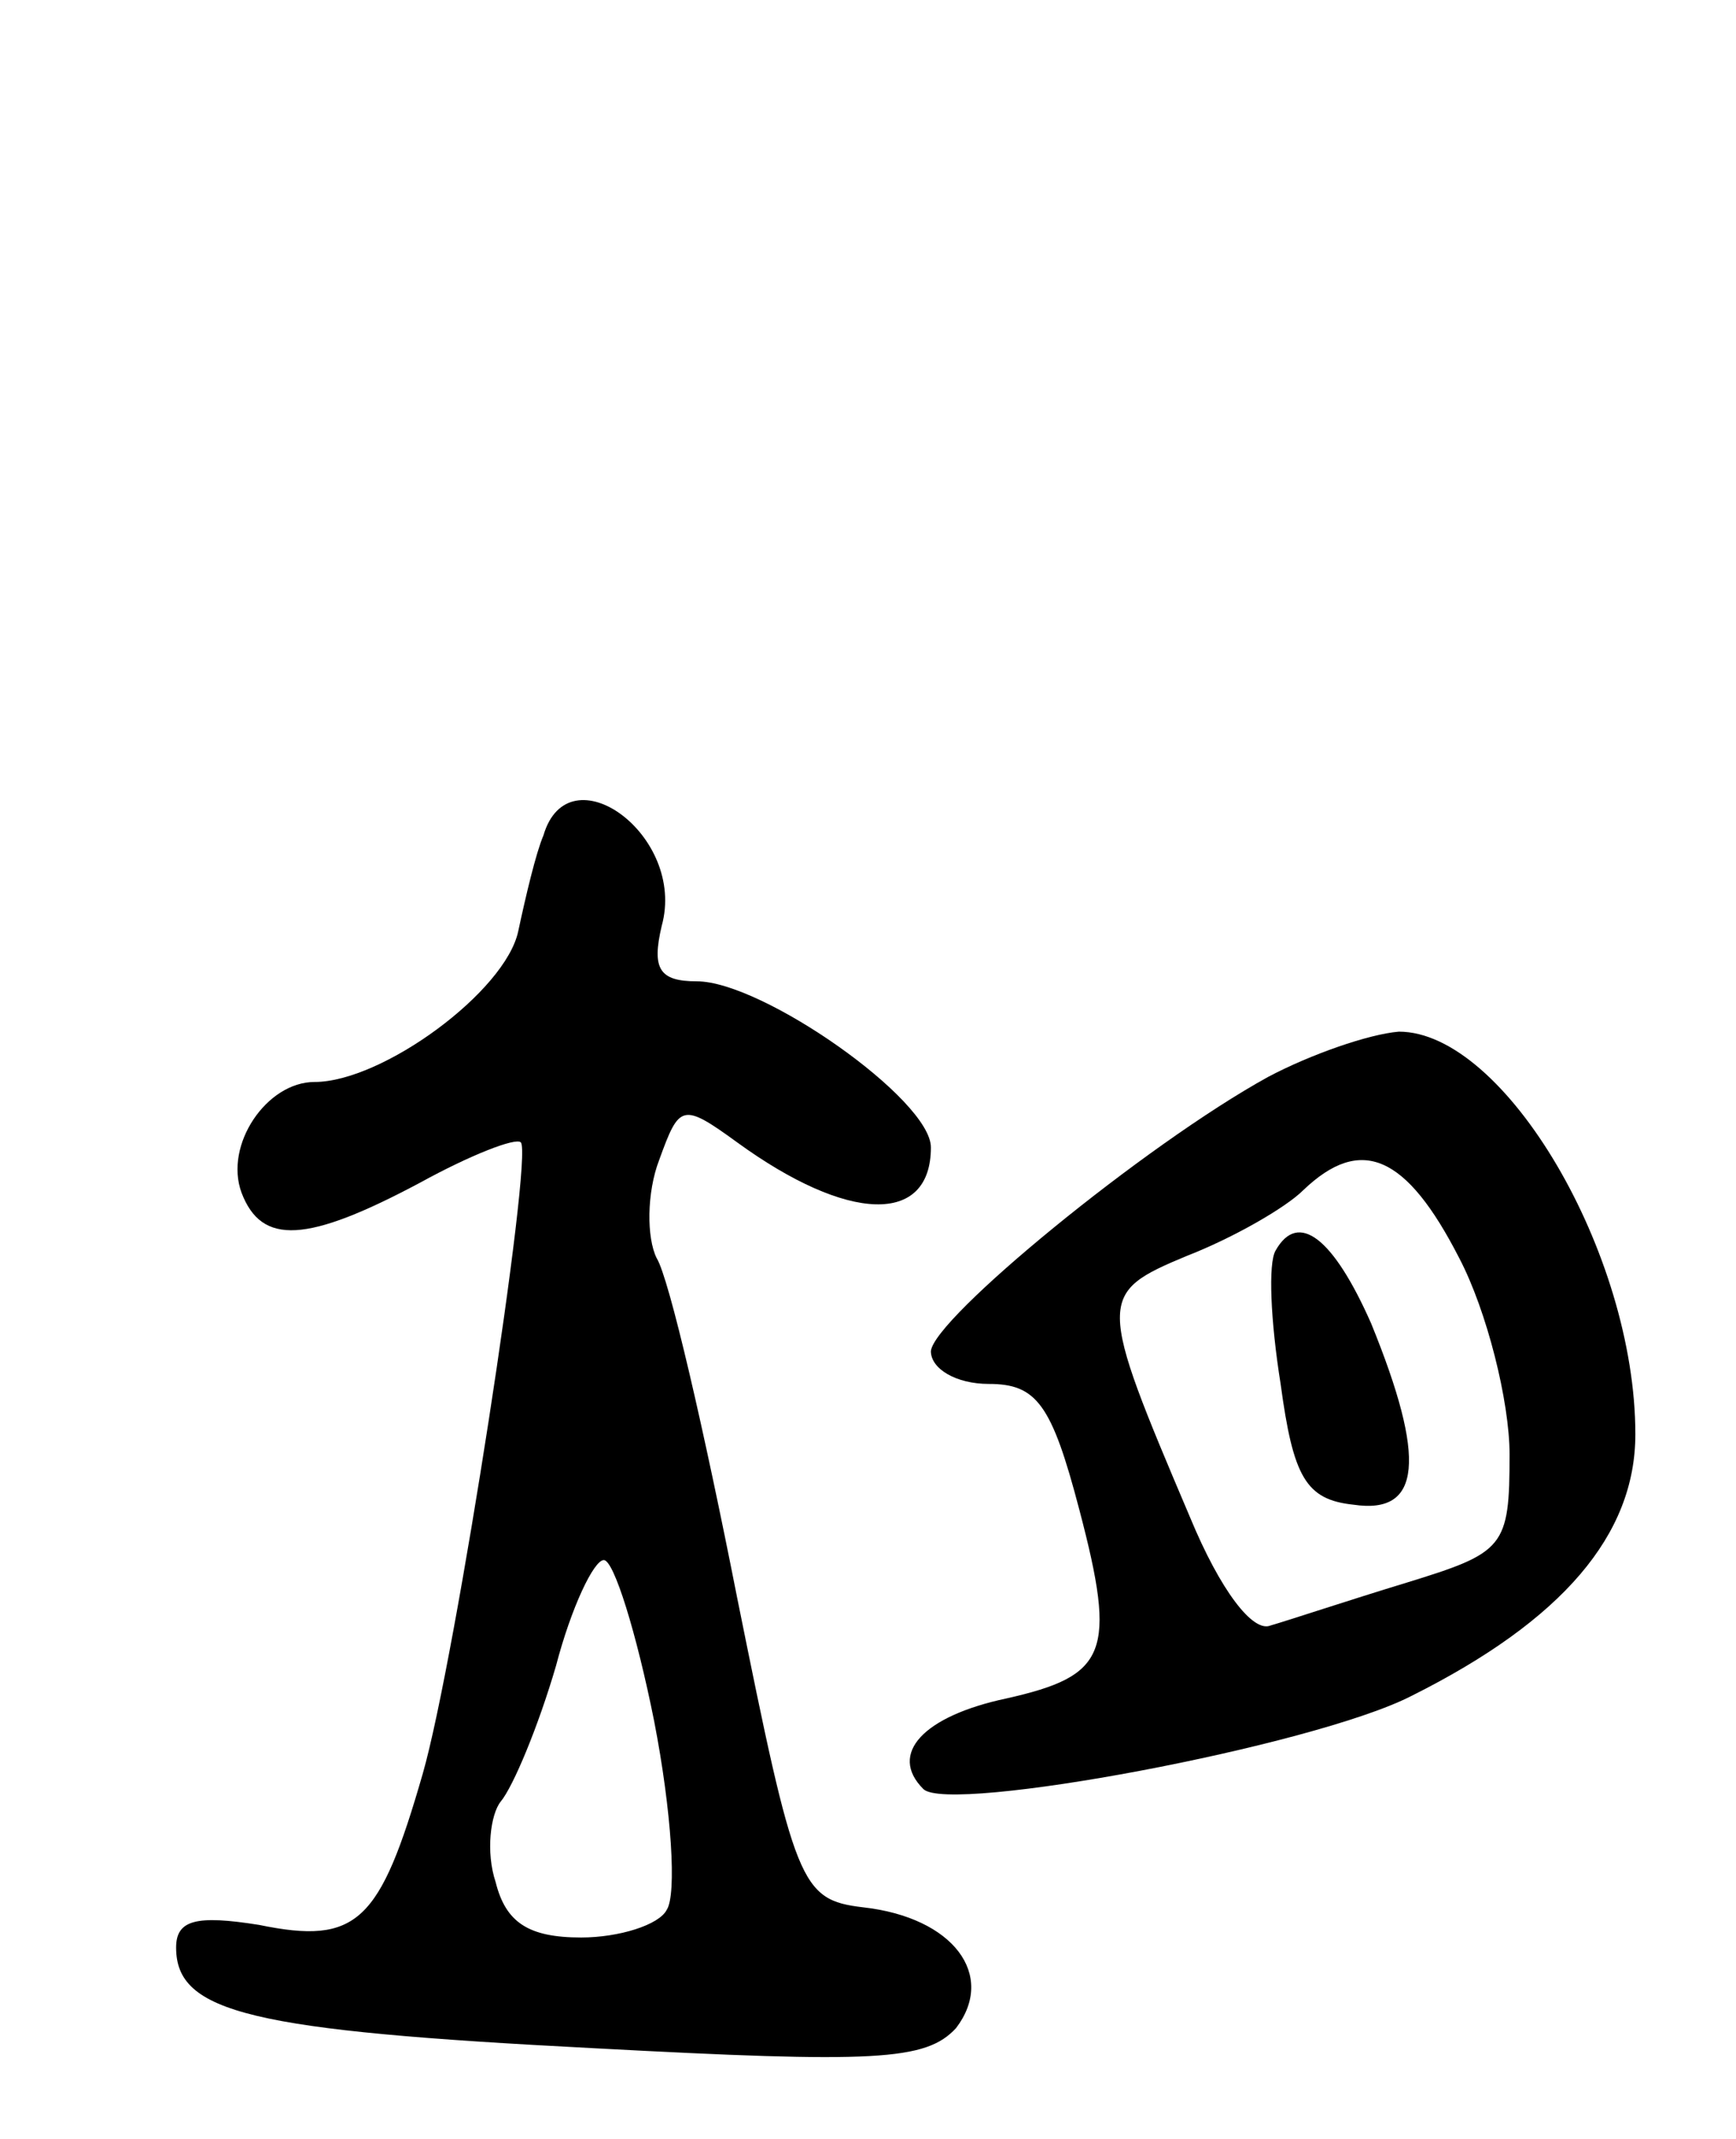 <svg version="1.0" xmlns="http://www.w3.org/2000/svg"
 width="69pt" height="85pt" viewBox="0 0 69 85"
 preserveAspectRatio="xMidYMid meet">
<g transform="translate(0,85) scale(0.1,-0.1)"
fill="#000000" stroke="none">
<path d="M216 518 c-3 -7 -7 -24 -10 -38 -5 -24 -54 -60 -81 -60 -19 0 -36
-25 -29 -44 8 -21 26 -20 71 4 20 11 38 18 40 16 5 -5 -26 -206 -39 -251 -17
-59 -26 -68 -65 -60 -25 4 -33 2 -33 -9 0 -26 30 -33 166 -40 112 -6 132 -5
144 8 16 21 -1 44 -37 48 -25 3 -27 9 -50 123 -13 66 -27 127 -32 135 -4 8 -4
26 1 39 8 22 9 23 31 7 44 -32 77 -33 77 -2 0 19 -67 66 -93 66 -15 0 -18 5
-14 22 10 36 -37 70 -47 36z m44 -352 c7 -36 9 -69 5 -75 -3 -6 -19 -11 -34
-11 -21 0 -30 6 -34 22 -4 12 -2 27 2 32 5 6 15 30 22 54 6 23 15 42 19 42 4
0 13 -29 20 -64z"/>
<path d="M504 422 c-49 -27 -133 -96 -134 -109 0 -7 10 -13 23 -13 19 0 25 -8
36 -50 15 -57 11 -66 -29 -75 -33 -7 -47 -22 -33 -36 10 -10 155 17 194 37 60
30 89 64 89 104 0 72 -52 160 -94 160 -12 -1 -35 -9 -52 -18z m76 -72 c11 -21
20 -57 20 -78 0 -37 -2 -39 -41 -51 -23 -7 -47 -15 -54 -17 -7 -3 -20 14 -32
43 -37 87 -37 89 -1 104 18 7 39 19 46 26 23 22 41 14 62 -27z"/>
<path d="M507 353 c-3 -5 -2 -28 2 -53 5 -37 10 -46 29 -48 27 -4 29 18 7 72
-15 34 -29 45 -38 29z"/>
</g>
</svg>
